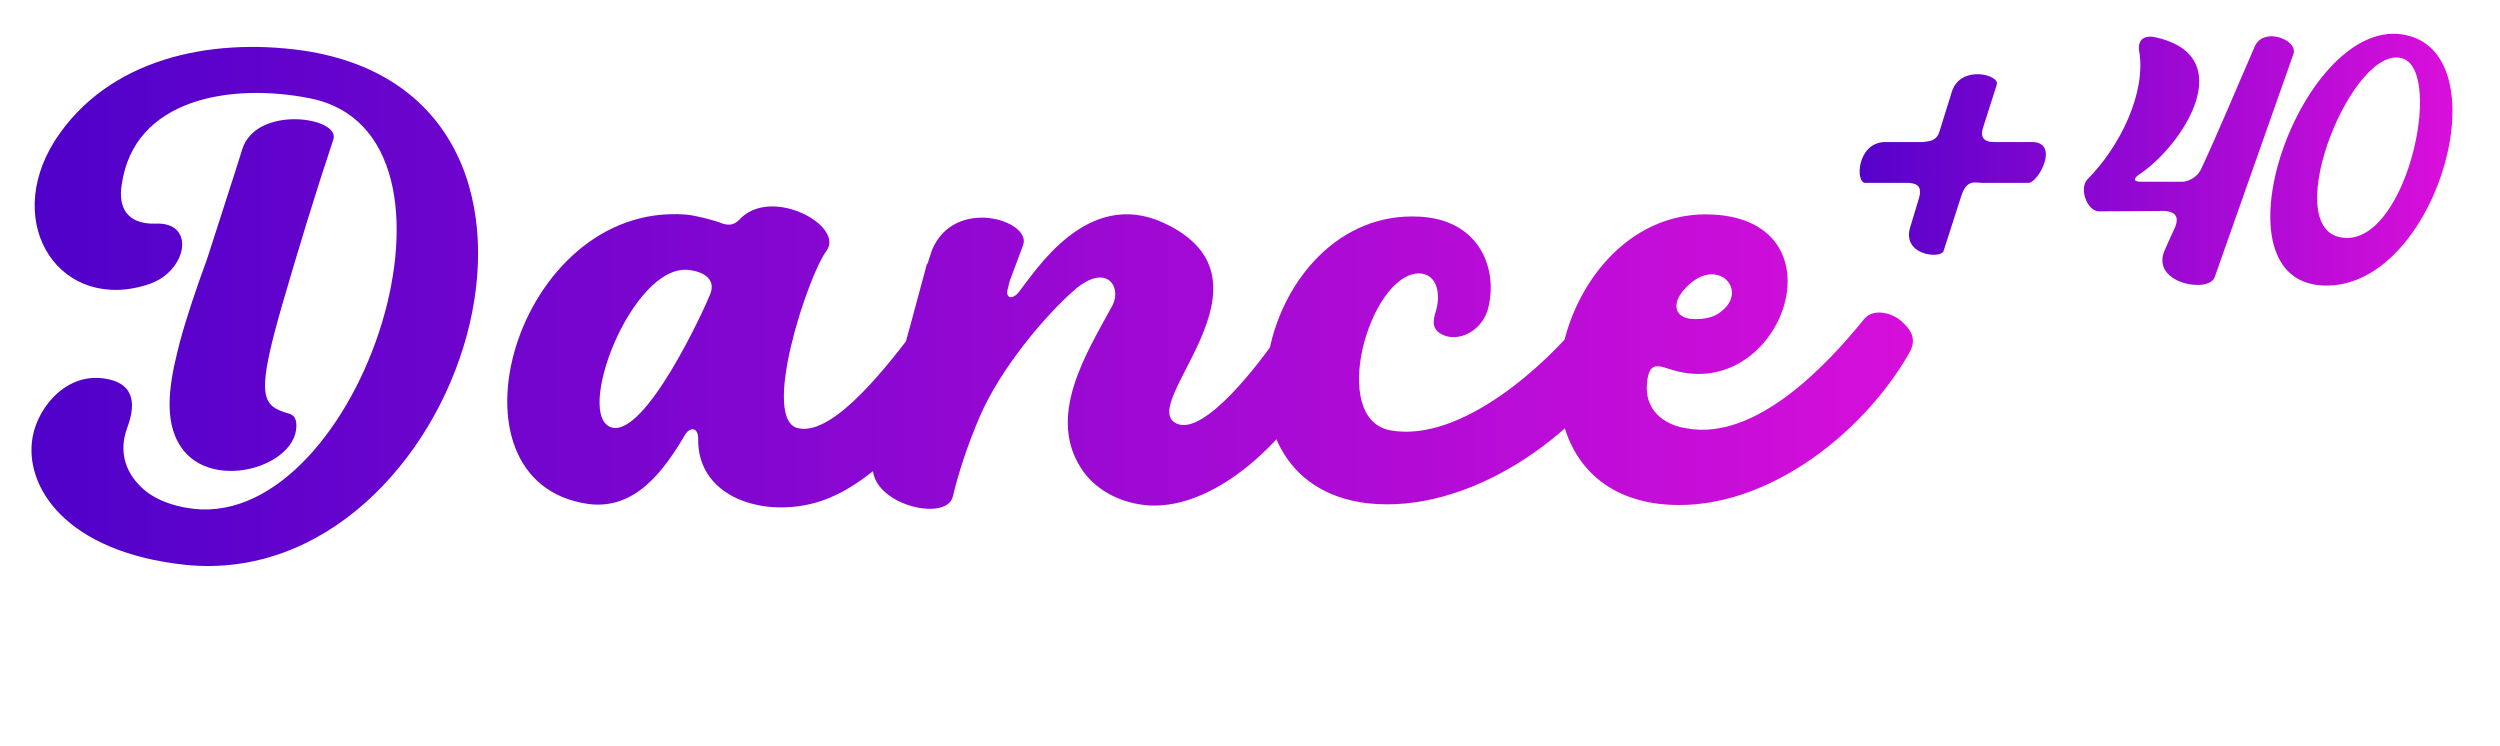 <svg xmlns="http://www.w3.org/2000/svg" width="1039" height="310" viewBox="0 0 1039 310" fill="none"><path d="M138.523 58C130.95 80.717 123.961 103.724 117.262 126.732C107.069 162.263 108.234 168.087 118.136 171.291C121.048 172.165 122.505 172.456 123.087 175.368C125.417 194.007 85.518 205.948 73.868 183.523C67.461 171.582 71.538 154.691 74.742 142.167C77.654 131.392 81.732 119.451 86.1 107.51C91.925 89.162 97.458 72.562 100.662 62.078C106.487 43.438 141.726 48.681 138.523 58ZM125.999 21.013C257.347 40.526 192.11 246.139 77.363 234.78C26.979 229.538 9.796 201.871 13.582 181.484C15.912 168.67 28.727 153.234 46.201 157.894C57.85 161.098 55.229 171.582 52.608 178.572C49.696 187.018 51.734 195.172 57.559 201.288C62.51 206.822 70.665 210.317 80.567 211.481C149.881 219.054 203.468 55.379 128.621 40.817C96.002 34.41 55.52 40.817 50.569 76.931C49.113 85.959 52.608 93.24 64.549 92.949C81.44 92.075 77.945 112.461 62.219 117.995C25.523 130.518 0.477 93.531 22.902 58.291C44.745 24.508 86.974 15.48 125.999 21.013ZM402.874 147.701C392.389 166.631 368.216 197.211 344.918 206.822C321.619 216.724 289.292 208.569 290.165 181.775C289.874 177.407 286.67 177.698 284.923 180.319C275.895 195.755 263.954 212.064 244.441 209.443C181.243 200.415 214.153 83.92 284.923 89.162C288.709 89.454 296.864 91.492 300.359 92.949C303.562 93.822 305.31 93.531 308.222 90.327C321.91 77.804 351.034 94.114 343.461 104.307C335.889 114.209 315.794 174.786 331.812 177.989C346.665 181.193 369.381 151.487 382.487 134.013C387.147 127.606 393.263 130.518 397.922 134.304C402.582 137.799 406.368 141.294 402.874 147.701ZM254.343 177.698C268.323 181.193 292.204 129.644 295.116 122.363C297.446 116.83 293.66 113.044 286.088 112.17C262.498 109.84 238.325 173.33 254.343 177.698ZM548.353 131.683C553.304 134.013 558.255 138.381 555.633 144.497C539.907 180.028 506.415 212.064 477 210.025C466.515 209.152 456.613 204.492 450.497 196.337C433.897 173.621 451.954 146.245 462.438 126.732C466.224 119.16 459.817 108.967 446.42 120.616C434.479 131.1 415.84 152.943 407.103 173.33C401.861 185.561 398.075 197.502 396.036 206.239C393.415 217.889 358.467 208.86 363.127 191.095C367.786 174.203 372.737 155.273 378.271 135.469C380.601 126.732 382.931 118.286 385.261 109.549H385.552C386.134 107.219 387.008 105.18 387.299 104.016C396.619 81.299 429.237 91.784 425.16 101.977C423.704 106.054 421.665 111.296 419.626 116.83C419.335 117.995 419.044 119.16 418.753 120.325C417.879 124.111 420.791 124.402 423.121 121.781C430.111 113.044 451.662 77.804 483.698 92.657C535.538 116.83 470.593 169.252 489.523 176.242C500.59 180.319 522.433 152.943 533.791 135.76C538.159 129.062 543.693 129.644 548.353 131.683ZM657.409 132.848C661.195 128.188 669.35 130.227 673.718 134.304C677.213 137.508 679.252 141.585 676.339 146.827C655.953 182.067 609.646 213.811 568.291 209.152C497.229 200.706 523.732 86.541 589.842 90.036C614.015 91.201 622.461 110.423 618.675 127.314C616.636 136.925 607.316 141.876 600.618 139.546C594.793 137.508 595.376 133.43 596.832 129.062C598.871 121.781 597.123 113.626 589.551 113.626C569.165 114.209 551.982 174.203 577.902 178.863C607.316 184.105 642.847 151.196 657.409 132.848ZM774.781 132.557C778.567 127.897 786.722 129.935 790.799 134.013C794.585 137.508 796.624 141.294 793.42 146.827C773.325 181.775 731.096 214.103 689.741 209.443C618.679 200.997 645.764 85.668 711.875 89.162C767.209 92.075 740.416 167.214 695.274 153.817C689.449 152.069 685.372 149.74 684.498 159.059C683.333 170.126 691.197 176.533 700.808 177.989C729.931 183.523 759.928 150.904 774.781 132.557ZM700.516 119.742C694.983 125.276 695.274 131.683 702.846 132.557C708.088 132.848 712.166 131.974 715.078 129.644C727.31 120.616 713.331 105.763 700.516 119.742Z" fill="url(#paint0_linear_10_25)"></path><path d="M829.848 35.211L824.087 53.271C822.998 56.852 824.243 59.188 829.225 59.032H843.705C856.471 58.409 847.441 75.691 843.082 76.002H823.465C820.662 75.847 817.237 74.601 815.057 81.607L807.74 104.338C806.494 107.763 789.835 106.051 794.039 93.907L797.62 82.074C799.021 76.625 795.751 76.314 793.416 76.002H775.356C770.996 76.314 771.619 59.499 783.14 59.032H799.021C802.602 58.721 805.093 58.253 806.183 54.205L811.321 37.702C815.213 26.804 831.405 31.163 829.848 35.211ZM953.256 22.133L920.405 115.237C917.914 122.087 893.47 117.728 899.698 103.871C901.099 100.602 902.656 97.332 904.057 94.218C905.614 90.17 904.369 87.368 897.518 87.679C890.668 87.679 883.506 87.835 872.452 87.835C867.314 87.835 864.044 78.338 867.47 74.601C881.015 61.056 892.225 38.325 888.955 20.732C888.488 15.282 892.692 14.815 895.494 15.438C931.303 23.067 907.327 60.433 888.955 72.577C886.931 73.978 886.153 75.535 889.889 75.535C895.494 75.535 901.099 75.535 906.86 75.535C909.351 75.535 913.087 73.823 914.8 70.242C922.585 53.427 929.591 36.456 937.064 19.33C940.645 11.079 954.657 16.372 953.256 22.133ZM965.563 118.662C916.364 116.638 958.868 0.803 1002.46 15.282C1038.89 27.426 1011.18 120.53 965.563 118.662ZM972.413 98.578C999.504 104.338 1016.01 30.073 998.569 24.312C978.018 17.618 947.347 93.284 972.413 98.578Z" fill="url(#paint1_linear_10_25)"></path><defs><linearGradient id="paint0_linear_10_25" x1="13" y1="162.363" x2="824.121" y2="162.363" gradientUnits="userSpaceOnUse"><stop stop-color="#4F01CA"></stop><stop offset="1" stop-color="#DB0FDB"></stop></linearGradient><linearGradient id="paint1_linear_10_25" x1="759.787" y1="93.863" x2="1021.79" y2="93.863" gradientUnits="userSpaceOnUse"><stop stop-color="#4F01CA"></stop><stop offset="1" stop-color="#DB0FDB"></stop></linearGradient></defs></svg>